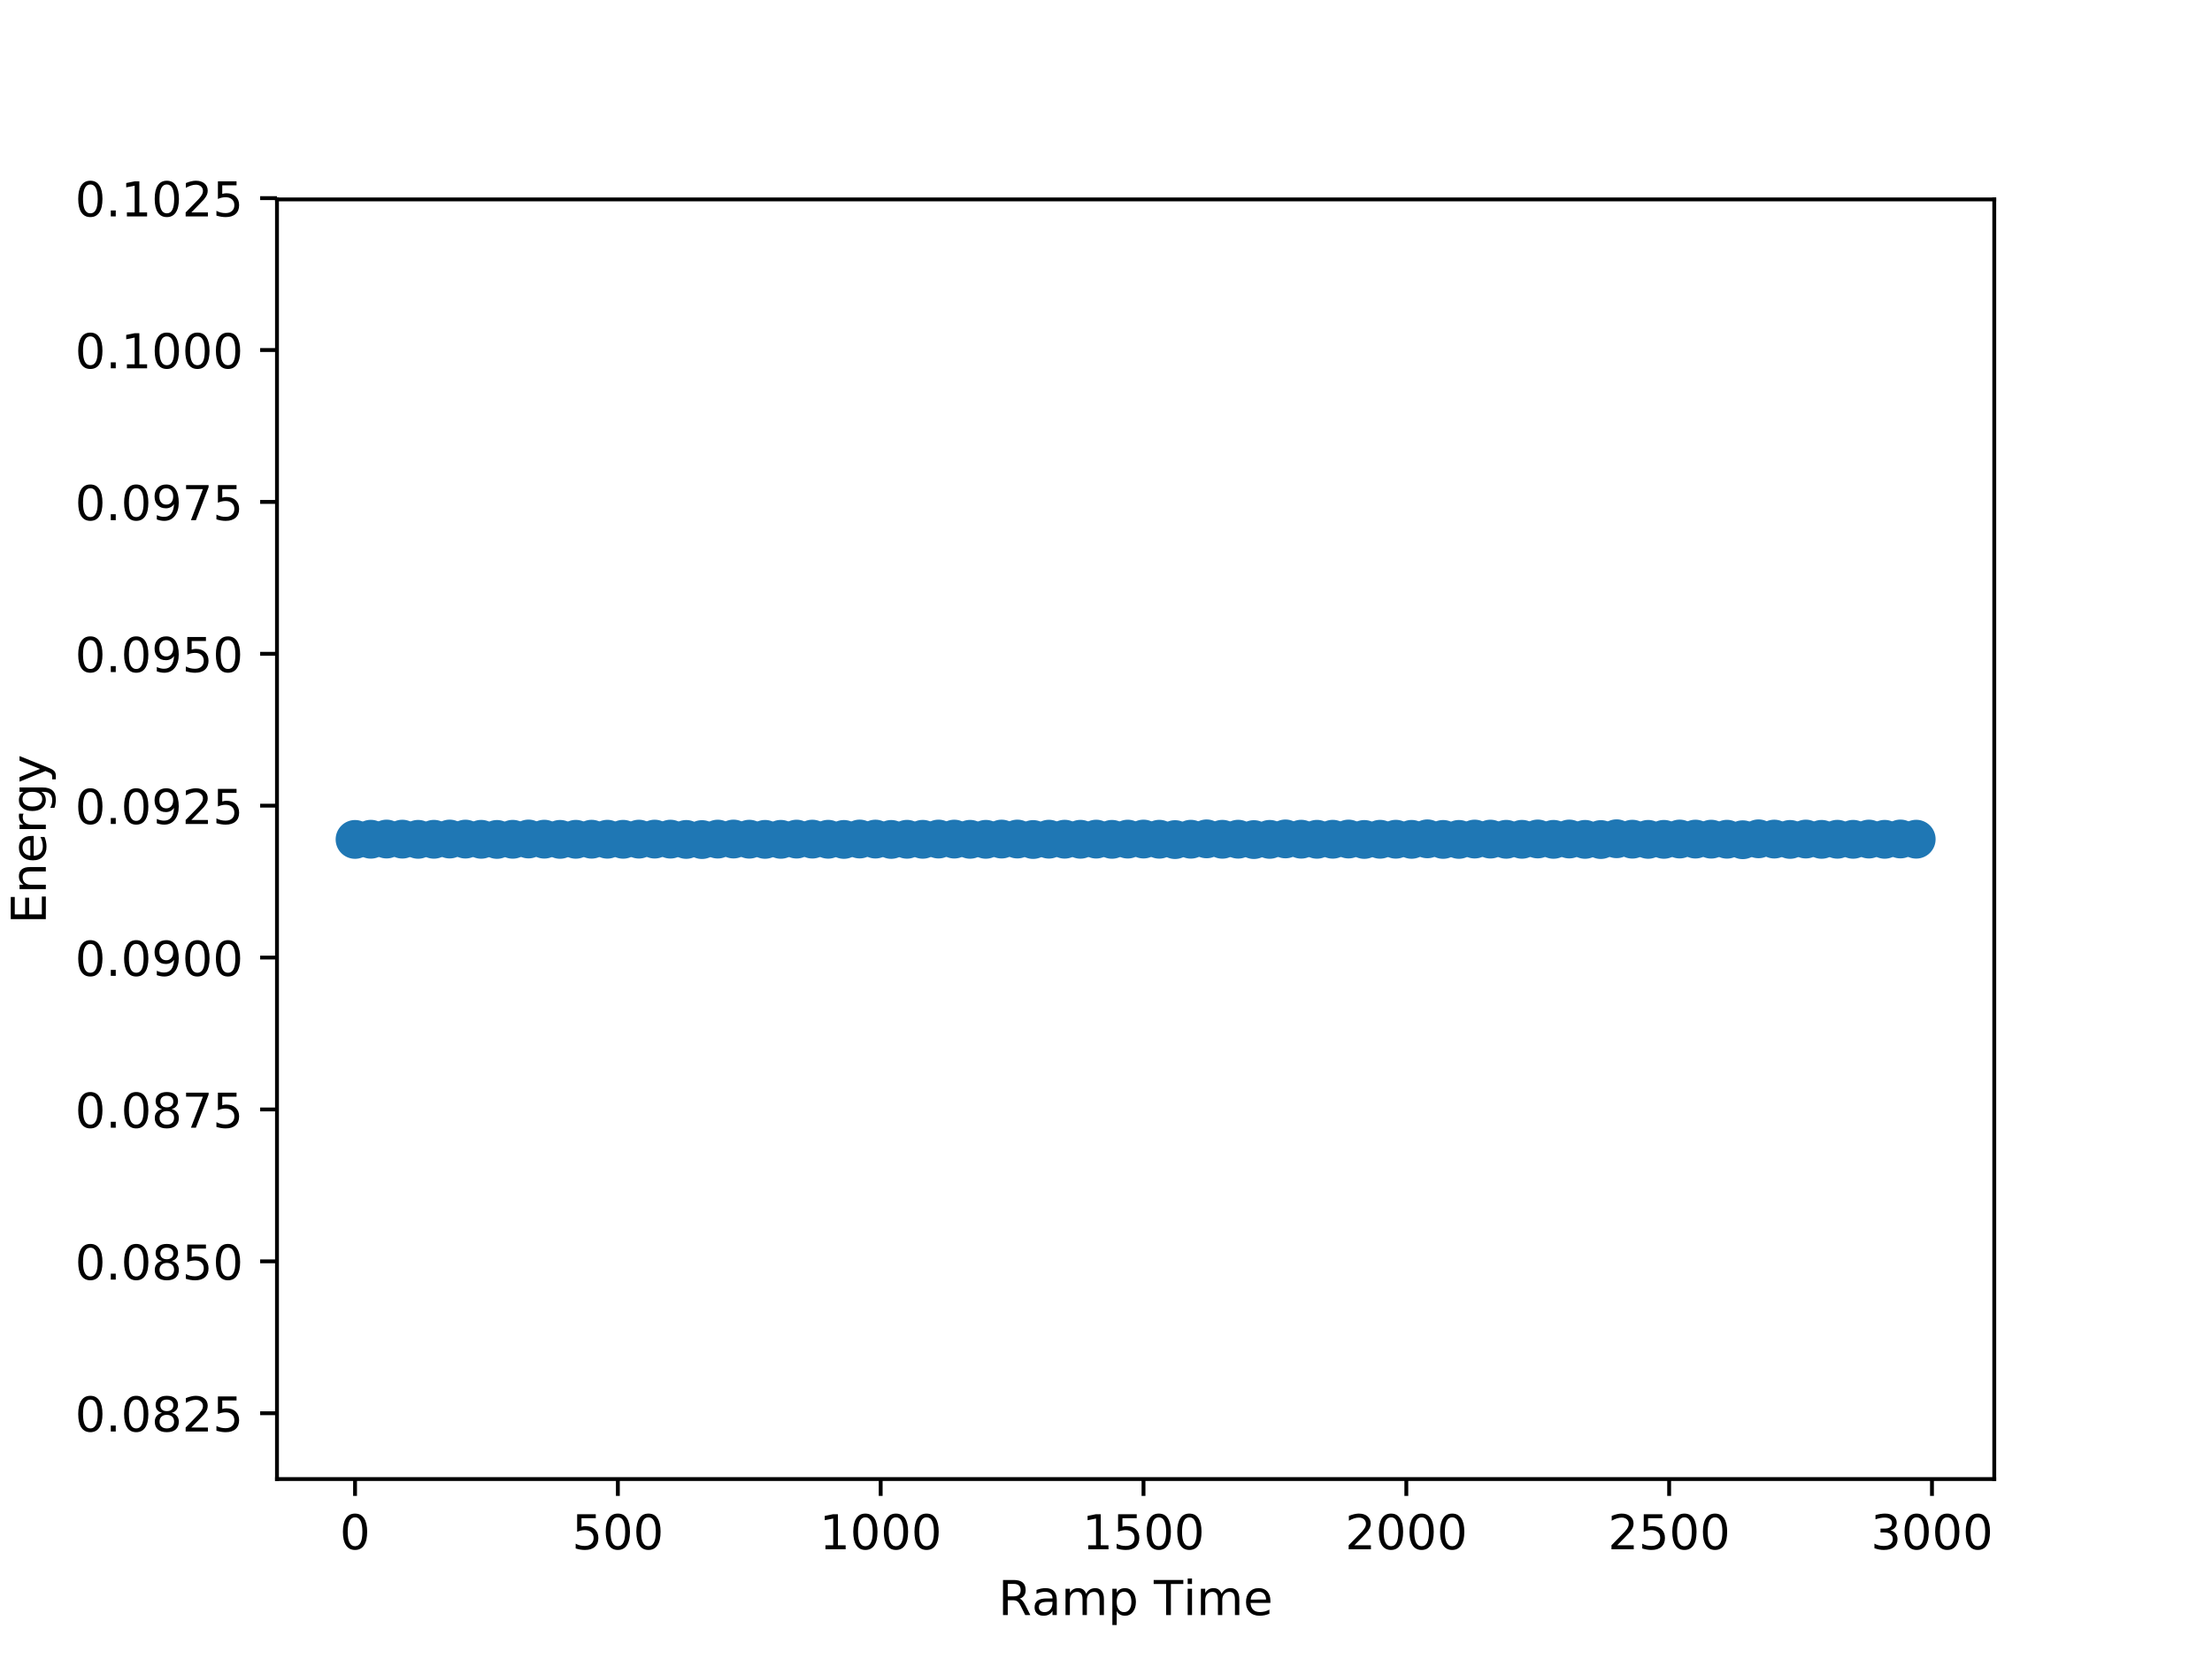 <?xml version="1.0" encoding="utf-8" standalone="no"?>
<!DOCTYPE svg PUBLIC "-//W3C//DTD SVG 1.1//EN"
  "http://www.w3.org/Graphics/SVG/1.1/DTD/svg11.dtd">
<!-- Created with matplotlib (http://matplotlib.org/) -->
<svg height="345pt" version="1.1" viewBox="0 0 460 345" width="460pt" xmlns="http://www.w3.org/2000/svg" xmlns:xlink="http://www.w3.org/1999/xlink">
 <defs>
  <style type="text/css">
*{stroke-linecap:butt;stroke-linejoin:round;}
  </style>
 </defs>
 <g id="figure_1">
  <g id="patch_1">
   <path d="M 0 345.6 
L 460.8 345.6 
L 460.8 0 
L 0 0 
z
" style="fill:#ffffff;"/>
  </g>
  <g id="axes_1">
   <g id="patch_2">
    <path d="M 57.6 307.584 
L 414.72 307.584 
L 414.72 41.472 
L 57.6 41.472 
z
" style="fill:#ffffff;"/>
   </g>
   <g id="PathCollection_1">
    <defs>
     <path d="M 0 3.536 
C 0.938 3.536 1.837 3.163 2.5 2.5 
C 3.163 1.837 3.536 0.938 3.536 0 
C 3.536 -0.938 3.163 -1.837 2.5 -2.5 
C 1.837 -3.163 0.938 -3.536 0 -3.536 
C -0.938 -3.536 -1.837 -3.163 -2.5 -2.5 
C -3.163 -1.837 -3.536 -0.938 -3.536 0 
C -3.536 0.938 -3.163 1.837 -2.5 2.5 
C -1.837 3.163 -0.938 3.536 0 3.536 
z
" id="mfbd36b9b37" style="stroke:#1f77b4;"/>
    </defs>
    <g clip-path="url(#p18f730bc14)">
     <use style="fill:#1f77b4;stroke:#1f77b4;" x="73.834" xlink:href="#mfbd36b9b37" y="174.563"/>
     <use style="fill:#1f77b4;stroke:#1f77b4;" x="77.113" xlink:href="#mfbd36b9b37" y="174.526"/>
     <use style="fill:#1f77b4;stroke:#1f77b4;" x="80.392" xlink:href="#mfbd36b9b37" y="174.487"/>
     <use style="fill:#1f77b4;stroke:#1f77b4;" x="83.671" xlink:href="#mfbd36b9b37" y="174.506"/>
     <use style="fill:#1f77b4;stroke:#1f77b4;" x="86.951" xlink:href="#mfbd36b9b37" y="174.546"/>
     <use style="fill:#1f77b4;stroke:#1f77b4;" x="90.23" xlink:href="#mfbd36b9b37" y="174.535"/>
     <use style="fill:#1f77b4;stroke:#1f77b4;" x="93.509" xlink:href="#mfbd36b9b37" y="174.486"/>
     <use style="fill:#1f77b4;stroke:#1f77b4;" x="96.789" xlink:href="#mfbd36b9b37" y="174.497"/>
     <use style="fill:#1f77b4;stroke:#1f77b4;" x="100.068" xlink:href="#mfbd36b9b37" y="174.54"/>
     <use style="fill:#1f77b4;stroke:#1f77b4;" x="103.347" xlink:href="#mfbd36b9b37" y="174.565"/>
     <use style="fill:#1f77b4;stroke:#1f77b4;" x="106.627" xlink:href="#mfbd36b9b37" y="174.536"/>
     <use style="fill:#1f77b4;stroke:#1f77b4;" x="109.906" xlink:href="#mfbd36b9b37" y="174.476"/>
     <use style="fill:#1f77b4;stroke:#1f77b4;" x="113.185" xlink:href="#mfbd36b9b37" y="174.512"/>
     <use style="fill:#1f77b4;stroke:#1f77b4;" x="116.465" xlink:href="#mfbd36b9b37" y="174.552"/>
     <use style="fill:#1f77b4;stroke:#1f77b4;" x="119.744" xlink:href="#mfbd36b9b37" y="174.538"/>
     <use style="fill:#1f77b4;stroke:#1f77b4;" x="123.023" xlink:href="#mfbd36b9b37" y="174.52"/>
     <use style="fill:#1f77b4;stroke:#1f77b4;" x="126.303" xlink:href="#mfbd36b9b37" y="174.524"/>
     <use style="fill:#1f77b4;stroke:#1f77b4;" x="129.582" xlink:href="#mfbd36b9b37" y="174.537"/>
     <use style="fill:#1f77b4;stroke:#1f77b4;" x="132.861" xlink:href="#mfbd36b9b37" y="174.505"/>
     <use style="fill:#1f77b4;stroke:#1f77b4;" x="136.141" xlink:href="#mfbd36b9b37" y="174.499"/>
     <use style="fill:#1f77b4;stroke:#1f77b4;" x="139.42" xlink:href="#mfbd36b9b37" y="174.505"/>
     <use style="fill:#1f77b4;stroke:#1f77b4;" x="142.699" xlink:href="#mfbd36b9b37" y="174.566"/>
     <use style="fill:#1f77b4;stroke:#1f77b4;" x="145.979" xlink:href="#mfbd36b9b37" y="174.596"/>
     <use style="fill:#1f77b4;stroke:#1f77b4;" x="149.258" xlink:href="#mfbd36b9b37" y="174.498"/>
     <use style="fill:#1f77b4;stroke:#1f77b4;" x="152.537" xlink:href="#mfbd36b9b37" y="174.485"/>
     <use style="fill:#1f77b4;stroke:#1f77b4;" x="155.817" xlink:href="#mfbd36b9b37" y="174.517"/>
     <use style="fill:#1f77b4;stroke:#1f77b4;" x="159.096" xlink:href="#mfbd36b9b37" y="174.553"/>
     <use style="fill:#1f77b4;stroke:#1f77b4;" x="162.375" xlink:href="#mfbd36b9b37" y="174.546"/>
     <use style="fill:#1f77b4;stroke:#1f77b4;" x="165.655" xlink:href="#mfbd36b9b37" y="174.5"/>
     <use style="fill:#1f77b4;stroke:#1f77b4;" x="168.934" xlink:href="#mfbd36b9b37" y="174.502"/>
     <use style="fill:#1f77b4;stroke:#1f77b4;" x="172.213" xlink:href="#mfbd36b9b37" y="174.531"/>
     <use style="fill:#1f77b4;stroke:#1f77b4;" x="175.493" xlink:href="#mfbd36b9b37" y="174.566"/>
     <use style="fill:#1f77b4;stroke:#1f77b4;" x="178.772" xlink:href="#mfbd36b9b37" y="174.481"/>
     <use style="fill:#1f77b4;stroke:#1f77b4;" x="182.051" xlink:href="#mfbd36b9b37" y="174.495"/>
     <use style="fill:#1f77b4;stroke:#1f77b4;" x="185.33" xlink:href="#mfbd36b9b37" y="174.565"/>
     <use style="fill:#1f77b4;stroke:#1f77b4;" x="188.61" xlink:href="#mfbd36b9b37" y="174.534"/>
     <use style="fill:#1f77b4;stroke:#1f77b4;" x="191.889" xlink:href="#mfbd36b9b37" y="174.54"/>
     <use style="fill:#1f77b4;stroke:#1f77b4;" x="195.168" xlink:href="#mfbd36b9b37" y="174.488"/>
     <use style="fill:#1f77b4;stroke:#1f77b4;" x="198.448" xlink:href="#mfbd36b9b37" y="174.497"/>
     <use style="fill:#1f77b4;stroke:#1f77b4;" x="201.727" xlink:href="#mfbd36b9b37" y="174.541"/>
     <use style="fill:#1f77b4;stroke:#1f77b4;" x="205.006" xlink:href="#mfbd36b9b37" y="174.544"/>
     <use style="fill:#1f77b4;stroke:#1f77b4;" x="208.286" xlink:href="#mfbd36b9b37" y="174.491"/>
     <use style="fill:#1f77b4;stroke:#1f77b4;" x="211.565" xlink:href="#mfbd36b9b37" y="174.485"/>
     <use style="fill:#1f77b4;stroke:#1f77b4;" x="214.844" xlink:href="#mfbd36b9b37" y="174.583"/>
     <use style="fill:#1f77b4;stroke:#1f77b4;" x="218.124" xlink:href="#mfbd36b9b37" y="174.515"/>
     <use style="fill:#1f77b4;stroke:#1f77b4;" x="221.403" xlink:href="#mfbd36b9b37" y="174.519"/>
     <use style="fill:#1f77b4;stroke:#1f77b4;" x="224.682" xlink:href="#mfbd36b9b37" y="174.533"/>
     <use style="fill:#1f77b4;stroke:#1f77b4;" x="227.962" xlink:href="#mfbd36b9b37" y="174.501"/>
     <use style="fill:#1f77b4;stroke:#1f77b4;" x="231.241" xlink:href="#mfbd36b9b37" y="174.548"/>
     <use style="fill:#1f77b4;stroke:#1f77b4;" x="234.52" xlink:href="#mfbd36b9b37" y="174.5"/>
     <use style="fill:#1f77b4;stroke:#1f77b4;" x="237.8" xlink:href="#mfbd36b9b37" y="174.489"/>
     <use style="fill:#1f77b4;stroke:#1f77b4;" x="241.079" xlink:href="#mfbd36b9b37" y="174.525"/>
     <use style="fill:#1f77b4;stroke:#1f77b4;" x="244.358" xlink:href="#mfbd36b9b37" y="174.601"/>
     <use style="fill:#1f77b4;stroke:#1f77b4;" x="247.638" xlink:href="#mfbd36b9b37" y="174.523"/>
     <use style="fill:#1f77b4;stroke:#1f77b4;" x="250.917" xlink:href="#mfbd36b9b37" y="174.448"/>
     <use style="fill:#1f77b4;stroke:#1f77b4;" x="254.196" xlink:href="#mfbd36b9b37" y="174.534"/>
     <use style="fill:#1f77b4;stroke:#1f77b4;" x="257.476" xlink:href="#mfbd36b9b37" y="174.517"/>
     <use style="fill:#1f77b4;stroke:#1f77b4;" x="260.755" xlink:href="#mfbd36b9b37" y="174.599"/>
     <use style="fill:#1f77b4;stroke:#1f77b4;" x="264.034" xlink:href="#mfbd36b9b37" y="174.552"/>
     <use style="fill:#1f77b4;stroke:#1f77b4;" x="267.314" xlink:href="#mfbd36b9b37" y="174.46"/>
     <use style="fill:#1f77b4;stroke:#1f77b4;" x="270.593" xlink:href="#mfbd36b9b37" y="174.518"/>
     <use style="fill:#1f77b4;stroke:#1f77b4;" x="273.872" xlink:href="#mfbd36b9b37" y="174.537"/>
     <use style="fill:#1f77b4;stroke:#1f77b4;" x="277.152" xlink:href="#mfbd36b9b37" y="174.528"/>
     <use style="fill:#1f77b4;stroke:#1f77b4;" x="280.431" xlink:href="#mfbd36b9b37" y="174.484"/>
     <use style="fill:#1f77b4;stroke:#1f77b4;" x="283.71" xlink:href="#mfbd36b9b37" y="174.571"/>
     <use style="fill:#1f77b4;stroke:#1f77b4;" x="286.99" xlink:href="#mfbd36b9b37" y="174.532"/>
     <use style="fill:#1f77b4;stroke:#1f77b4;" x="290.269" xlink:href="#mfbd36b9b37" y="174.524"/>
     <use style="fill:#1f77b4;stroke:#1f77b4;" x="293.548" xlink:href="#mfbd36b9b37" y="174.551"/>
     <use style="fill:#1f77b4;stroke:#1f77b4;" x="296.827" xlink:href="#mfbd36b9b37" y="174.443"/>
     <use style="fill:#1f77b4;stroke:#1f77b4;" x="300.107" xlink:href="#mfbd36b9b37" y="174.563"/>
     <use style="fill:#1f77b4;stroke:#1f77b4;" x="303.386" xlink:href="#mfbd36b9b37" y="174.56"/>
     <use style="fill:#1f77b4;stroke:#1f77b4;" x="306.665" xlink:href="#mfbd36b9b37" y="174.49"/>
     <use style="fill:#1f77b4;stroke:#1f77b4;" x="309.945" xlink:href="#mfbd36b9b37" y="174.499"/>
     <use style="fill:#1f77b4;stroke:#1f77b4;" x="313.224" xlink:href="#mfbd36b9b37" y="174.539"/>
     <use style="fill:#1f77b4;stroke:#1f77b4;" x="316.503" xlink:href="#mfbd36b9b37" y="174.54"/>
     <use style="fill:#1f77b4;stroke:#1f77b4;" x="319.783" xlink:href="#mfbd36b9b37" y="174.47"/>
     <use style="fill:#1f77b4;stroke:#1f77b4;" x="323.062" xlink:href="#mfbd36b9b37" y="174.55"/>
     <use style="fill:#1f77b4;stroke:#1f77b4;" x="326.341" xlink:href="#mfbd36b9b37" y="174.48"/>
     <use style="fill:#1f77b4;stroke:#1f77b4;" x="329.621" xlink:href="#mfbd36b9b37" y="174.555"/>
     <use style="fill:#1f77b4;stroke:#1f77b4;" x="332.9" xlink:href="#mfbd36b9b37" y="174.591"/>
     <use style="fill:#1f77b4;stroke:#1f77b4;" x="336.179" xlink:href="#mfbd36b9b37" y="174.426"/>
     <use style="fill:#1f77b4;stroke:#1f77b4;" x="339.459" xlink:href="#mfbd36b9b37" y="174.514"/>
     <use style="fill:#1f77b4;stroke:#1f77b4;" x="342.738" xlink:href="#mfbd36b9b37" y="174.553"/>
     <use style="fill:#1f77b4;stroke:#1f77b4;" x="346.017" xlink:href="#mfbd36b9b37" y="174.55"/>
     <use style="fill:#1f77b4;stroke:#1f77b4;" x="349.297" xlink:href="#mfbd36b9b37" y="174.483"/>
     <use style="fill:#1f77b4;stroke:#1f77b4;" x="352.576" xlink:href="#mfbd36b9b37" y="174.498"/>
     <use style="fill:#1f77b4;stroke:#1f77b4;" x="355.855" xlink:href="#mfbd36b9b37" y="174.511"/>
     <use style="fill:#1f77b4;stroke:#1f77b4;" x="359.135" xlink:href="#mfbd36b9b37" y="174.524"/>
     <use style="fill:#1f77b4;stroke:#1f77b4;" x="362.414" xlink:href="#mfbd36b9b37" y="174.63"/>
     <use style="fill:#1f77b4;stroke:#1f77b4;" x="365.693" xlink:href="#mfbd36b9b37" y="174.441"/>
     <use style="fill:#1f77b4;stroke:#1f77b4;" x="368.973" xlink:href="#mfbd36b9b37" y="174.494"/>
     <use style="fill:#1f77b4;stroke:#1f77b4;" x="372.252" xlink:href="#mfbd36b9b37" y="174.563"/>
     <use style="fill:#1f77b4;stroke:#1f77b4;" x="375.531" xlink:href="#mfbd36b9b37" y="174.487"/>
     <use style="fill:#1f77b4;stroke:#1f77b4;" x="378.811" xlink:href="#mfbd36b9b37" y="174.55"/>
     <use style="fill:#1f77b4;stroke:#1f77b4;" x="382.09" xlink:href="#mfbd36b9b37" y="174.53"/>
     <use style="fill:#1f77b4;stroke:#1f77b4;" x="385.369" xlink:href="#mfbd36b9b37" y="174.542"/>
     <use style="fill:#1f77b4;stroke:#1f77b4;" x="388.649" xlink:href="#mfbd36b9b37" y="174.491"/>
     <use style="fill:#1f77b4;stroke:#1f77b4;" x="391.928" xlink:href="#mfbd36b9b37" y="174.542"/>
     <use style="fill:#1f77b4;stroke:#1f77b4;" x="395.207" xlink:href="#mfbd36b9b37" y="174.474"/>
     <use style="fill:#1f77b4;stroke:#1f77b4;" x="398.486" xlink:href="#mfbd36b9b37" y="174.517"/>
    </g>
   </g>
   <g id="matplotlib.axis_1">
    <g id="xtick_1">
     <g id="line2d_1">
      <defs>
       <path d="M 0 0 
L 0 3.5 
" id="mf7efb62cb0" style="stroke:#000000;stroke-width:0.8;"/>
      </defs>
      <g>
       <use style="stroke:#000000;stroke-width:0.8;" x="73.834" xlink:href="#mf7efb62cb0" y="307.584"/>
      </g>
     </g>
     <g id="text_1">
      <!-- 0 -->
      <defs>
       <path d="M 31.781 66.406 
Q 24.172 66.406 20.328 58.906 
Q 16.5 51.422 16.5 36.375 
Q 16.5 21.391 20.328 13.891 
Q 24.172 6.391 31.781 6.391 
Q 39.453 6.391 43.281 13.891 
Q 47.125 21.391 47.125 36.375 
Q 47.125 51.422 43.281 58.906 
Q 39.453 66.406 31.781 66.406 
M 31.781 74.219 
Q 44.047 74.219 50.516 64.516 
Q 56.984 54.828 56.984 36.375 
Q 56.984 17.969 50.516 8.266 
Q 44.047 -1.422 31.781 -1.422 
Q 19.531 -1.422 13.062 8.266 
Q 6.594 17.969 6.594 36.375 
Q 6.594 54.828 13.062 64.516 
Q 19.531 74.219 31.781 74.219 
" id="DejaVuSans-30"/>
      </defs>
      <g transform="translate(70.652 322.182)scale(0.1 -0.1)">
       <use xlink:href="#DejaVuSans-30"/>
      </g>
     </g>
    </g>
    <g id="xtick_2">
     <g id="line2d_2">
      <g>
       <use style="stroke:#000000;stroke-width:0.8;" x="128.489" xlink:href="#mf7efb62cb0" y="307.584"/>
      </g>
     </g>
     <g id="text_2">
      <!-- 500 -->
      <defs>
       <path d="M 10.797 72.906 
L 49.516 72.906 
L 49.516 64.594 
L 19.828 64.594 
L 19.828 46.734 
Q 21.969 47.469 24.109 47.828 
Q 26.266 48.188 28.422 48.188 
Q 40.625 48.188 47.75 41.5 
Q 54.891 34.812 54.891 23.391 
Q 54.891 11.625 47.562 5.094 
Q 40.234 -1.422 26.906 -1.422 
Q 22.312 -1.422 17.547 -0.641 
Q 12.797 0.141 7.719 1.703 
L 7.719 11.625 
Q 12.109 9.234 16.797 8.062 
Q 21.484 6.891 26.703 6.891 
Q 35.156 6.891 40.078 11.328 
Q 45.016 15.766 45.016 23.391 
Q 45.016 31 40.078 35.438 
Q 35.156 39.891 26.703 39.891 
Q 22.75 39.891 18.812 39.016 
Q 14.891 38.141 10.797 36.281 
z
" id="DejaVuSans-35"/>
      </defs>
      <g transform="translate(118.945 322.182)scale(0.1 -0.1)">
       <use xlink:href="#DejaVuSans-35"/>
       <use x="63.623" xlink:href="#DejaVuSans-30"/>
       <use x="127.246" xlink:href="#DejaVuSans-30"/>
      </g>
     </g>
    </g>
    <g id="xtick_3">
     <g id="line2d_3">
      <g>
       <use style="stroke:#000000;stroke-width:0.8;" x="183.144" xlink:href="#mf7efb62cb0" y="307.584"/>
      </g>
     </g>
     <g id="text_3">
      <!-- 1000 -->
      <defs>
       <path d="M 12.406 8.297 
L 28.516 8.297 
L 28.516 63.922 
L 10.984 60.406 
L 10.984 69.391 
L 28.422 72.906 
L 38.281 72.906 
L 38.281 8.297 
L 54.391 8.297 
L 54.391 0 
L 12.406 0 
z
" id="DejaVuSans-31"/>
      </defs>
      <g transform="translate(170.419 322.182)scale(0.1 -0.1)">
       <use xlink:href="#DejaVuSans-31"/>
       <use x="63.623" xlink:href="#DejaVuSans-30"/>
       <use x="127.246" xlink:href="#DejaVuSans-30"/>
       <use x="190.869" xlink:href="#DejaVuSans-30"/>
      </g>
     </g>
    </g>
    <g id="xtick_4">
     <g id="line2d_4">
      <g>
       <use style="stroke:#000000;stroke-width:0.8;" x="237.8" xlink:href="#mf7efb62cb0" y="307.584"/>
      </g>
     </g>
     <g id="text_4">
      <!-- 1500 -->
      <g transform="translate(225.075 322.182)scale(0.1 -0.1)">
       <use xlink:href="#DejaVuSans-31"/>
       <use x="63.623" xlink:href="#DejaVuSans-35"/>
       <use x="127.246" xlink:href="#DejaVuSans-30"/>
       <use x="190.869" xlink:href="#DejaVuSans-30"/>
      </g>
     </g>
    </g>
    <g id="xtick_5">
     <g id="line2d_5">
      <g>
       <use style="stroke:#000000;stroke-width:0.8;" x="292.455" xlink:href="#mf7efb62cb0" y="307.584"/>
      </g>
     </g>
     <g id="text_5">
      <!-- 2000 -->
      <defs>
       <path d="M 19.188 8.297 
L 53.609 8.297 
L 53.609 0 
L 7.328 0 
L 7.328 8.297 
Q 12.938 14.109 22.625 23.891 
Q 32.328 33.688 34.812 36.531 
Q 39.547 41.844 41.422 45.531 
Q 43.312 49.219 43.312 52.781 
Q 43.312 58.594 39.234 62.25 
Q 35.156 65.922 28.609 65.922 
Q 23.969 65.922 18.812 64.312 
Q 13.672 62.703 7.812 59.422 
L 7.812 69.391 
Q 13.766 71.781 18.938 73 
Q 24.125 74.219 28.422 74.219 
Q 39.75 74.219 46.484 68.547 
Q 53.219 62.891 53.219 53.422 
Q 53.219 48.922 51.531 44.891 
Q 49.859 40.875 45.406 35.406 
Q 44.188 33.984 37.641 27.219 
Q 31.109 20.453 19.188 8.297 
" id="DejaVuSans-32"/>
      </defs>
      <g transform="translate(279.73 322.182)scale(0.1 -0.1)">
       <use xlink:href="#DejaVuSans-32"/>
       <use x="63.623" xlink:href="#DejaVuSans-30"/>
       <use x="127.246" xlink:href="#DejaVuSans-30"/>
       <use x="190.869" xlink:href="#DejaVuSans-30"/>
      </g>
     </g>
    </g>
    <g id="xtick_6">
     <g id="line2d_6">
      <g>
       <use style="stroke:#000000;stroke-width:0.8;" x="347.11" xlink:href="#mf7efb62cb0" y="307.584"/>
      </g>
     </g>
     <g id="text_6">
      <!-- 2500 -->
      <g transform="translate(334.385 322.182)scale(0.1 -0.1)">
       <use xlink:href="#DejaVuSans-32"/>
       <use x="63.623" xlink:href="#DejaVuSans-35"/>
       <use x="127.246" xlink:href="#DejaVuSans-30"/>
       <use x="190.869" xlink:href="#DejaVuSans-30"/>
      </g>
     </g>
    </g>
    <g id="xtick_7">
     <g id="line2d_7">
      <g>
       <use style="stroke:#000000;stroke-width:0.8;" x="401.766" xlink:href="#mf7efb62cb0" y="307.584"/>
      </g>
     </g>
     <g id="text_7">
      <!-- 3000 -->
      <defs>
       <path d="M 40.578 39.312 
Q 47.656 37.797 51.625 33 
Q 55.609 28.219 55.609 21.188 
Q 55.609 10.406 48.188 4.484 
Q 40.766 -1.422 27.094 -1.422 
Q 22.516 -1.422 17.656 -0.516 
Q 12.797 0.391 7.625 2.203 
L 7.625 11.719 
Q 11.719 9.328 16.594 8.109 
Q 21.484 6.891 26.812 6.891 
Q 36.078 6.891 40.938 10.547 
Q 45.797 14.203 45.797 21.188 
Q 45.797 27.641 41.281 31.266 
Q 36.766 34.906 28.719 34.906 
L 20.219 34.906 
L 20.219 43.016 
L 29.109 43.016 
Q 36.375 43.016 40.234 45.922 
Q 44.094 48.828 44.094 54.297 
Q 44.094 59.906 40.109 62.906 
Q 36.141 65.922 28.719 65.922 
Q 24.656 65.922 20.016 65.031 
Q 15.375 64.156 9.812 62.312 
L 9.812 71.094 
Q 15.438 72.656 20.344 73.438 
Q 25.25 74.219 29.594 74.219 
Q 40.828 74.219 47.359 69.109 
Q 53.906 64.016 53.906 55.328 
Q 53.906 49.266 50.438 45.094 
Q 46.969 40.922 40.578 39.312 
" id="DejaVuSans-33"/>
      </defs>
      <g transform="translate(389.041 322.182)scale(0.1 -0.1)">
       <use xlink:href="#DejaVuSans-33"/>
       <use x="63.623" xlink:href="#DejaVuSans-30"/>
       <use x="127.246" xlink:href="#DejaVuSans-30"/>
       <use x="190.869" xlink:href="#DejaVuSans-30"/>
      </g>
     </g>
    </g>
    <g id="text_8">
     <!-- Ramp Time -->
     <defs>
      <path d="M 44.391 34.188 
Q 47.562 33.109 50.562 29.594 
Q 53.562 26.078 56.594 19.922 
L 66.609 0 
L 56 0 
L 46.688 18.703 
Q 43.062 26.031 39.672 28.422 
Q 36.281 30.812 30.422 30.812 
L 19.672 30.812 
L 19.672 0 
L 9.812 0 
L 9.812 72.906 
L 32.078 72.906 
Q 44.578 72.906 50.734 67.672 
Q 56.891 62.453 56.891 51.906 
Q 56.891 45.016 53.688 40.469 
Q 50.484 35.938 44.391 34.188 
M 19.672 64.797 
L 19.672 38.922 
L 32.078 38.922 
Q 39.203 38.922 42.844 42.219 
Q 46.484 45.516 46.484 51.906 
Q 46.484 58.297 42.844 61.547 
Q 39.203 64.797 32.078 64.797 
z
" id="DejaVuSans-52"/>
      <path d="M 34.281 27.484 
Q 23.391 27.484 19.188 25 
Q 14.984 22.516 14.984 16.5 
Q 14.984 11.719 18.141 8.906 
Q 21.297 6.109 26.703 6.109 
Q 34.188 6.109 38.703 11.406 
Q 43.219 16.703 43.219 25.484 
L 43.219 27.484 
z
M 52.203 31.203 
L 52.203 0 
L 43.219 0 
L 43.219 8.297 
Q 40.141 3.328 35.547 0.953 
Q 30.953 -1.422 24.312 -1.422 
Q 15.922 -1.422 10.953 3.297 
Q 6 8.016 6 15.922 
Q 6 25.141 12.172 29.828 
Q 18.359 34.516 30.609 34.516 
L 43.219 34.516 
L 43.219 35.406 
Q 43.219 41.609 39.141 45 
Q 35.062 48.391 27.688 48.391 
Q 23 48.391 18.547 47.266 
Q 14.109 46.141 10.016 43.891 
L 10.016 52.203 
Q 14.938 54.109 19.578 55.047 
Q 24.219 56 28.609 56 
Q 40.484 56 46.344 49.844 
Q 52.203 43.703 52.203 31.203 
" id="DejaVuSans-61"/>
      <path d="M 52 44.188 
Q 55.375 50.25 60.062 53.125 
Q 64.75 56 71.094 56 
Q 79.641 56 84.281 50.016 
Q 88.922 44.047 88.922 33.016 
L 88.922 0 
L 79.891 0 
L 79.891 32.719 
Q 79.891 40.578 77.094 44.375 
Q 74.312 48.188 68.609 48.188 
Q 61.625 48.188 57.562 43.547 
Q 53.516 38.922 53.516 30.906 
L 53.516 0 
L 44.484 0 
L 44.484 32.719 
Q 44.484 40.625 41.703 44.406 
Q 38.922 48.188 33.109 48.188 
Q 26.219 48.188 22.156 43.531 
Q 18.109 38.875 18.109 30.906 
L 18.109 0 
L 9.078 0 
L 9.078 54.688 
L 18.109 54.688 
L 18.109 46.188 
Q 21.188 51.219 25.484 53.609 
Q 29.781 56 35.688 56 
Q 41.656 56 45.828 52.969 
Q 50 49.953 52 44.188 
" id="DejaVuSans-6d"/>
      <path d="M 18.109 8.203 
L 18.109 -20.797 
L 9.078 -20.797 
L 9.078 54.688 
L 18.109 54.688 
L 18.109 46.391 
Q 20.953 51.266 25.266 53.625 
Q 29.594 56 35.594 56 
Q 45.562 56 51.781 48.094 
Q 58.016 40.188 58.016 27.297 
Q 58.016 14.406 51.781 6.484 
Q 45.562 -1.422 35.594 -1.422 
Q 29.594 -1.422 25.266 0.953 
Q 20.953 3.328 18.109 8.203 
M 48.688 27.297 
Q 48.688 37.203 44.609 42.844 
Q 40.531 48.484 33.406 48.484 
Q 26.266 48.484 22.188 42.844 
Q 18.109 37.203 18.109 27.297 
Q 18.109 17.391 22.188 11.75 
Q 26.266 6.109 33.406 6.109 
Q 40.531 6.109 44.609 11.75 
Q 48.688 17.391 48.688 27.297 
" id="DejaVuSans-70"/>
      <path id="DejaVuSans-20"/>
      <path d="M -0.297 72.906 
L 61.375 72.906 
L 61.375 64.594 
L 35.5 64.594 
L 35.5 0 
L 25.594 0 
L 25.594 64.594 
L -0.297 64.594 
z
" id="DejaVuSans-54"/>
      <path d="M 9.422 54.688 
L 18.406 54.688 
L 18.406 0 
L 9.422 0 
z
M 9.422 75.984 
L 18.406 75.984 
L 18.406 64.594 
L 9.422 64.594 
z
" id="DejaVuSans-69"/>
      <path d="M 56.203 29.594 
L 56.203 25.203 
L 14.891 25.203 
Q 15.484 15.922 20.484 11.062 
Q 25.484 6.203 34.422 6.203 
Q 39.594 6.203 44.453 7.469 
Q 49.312 8.734 54.109 11.281 
L 54.109 2.781 
Q 49.266 0.734 44.188 -0.344 
Q 39.109 -1.422 33.891 -1.422 
Q 20.797 -1.422 13.156 6.188 
Q 5.516 13.812 5.516 26.812 
Q 5.516 40.234 12.766 48.109 
Q 20.016 56 32.328 56 
Q 43.359 56 49.781 48.891 
Q 56.203 41.797 56.203 29.594 
M 47.219 32.234 
Q 47.125 39.594 43.094 43.984 
Q 39.062 48.391 32.422 48.391 
Q 24.906 48.391 20.391 44.141 
Q 15.875 39.891 15.188 32.172 
z
" id="DejaVuSans-65"/>
     </defs>
     <g transform="translate(207.602 335.861)scale(0.1 -0.1)">
      <use xlink:href="#DejaVuSans-52"/>
      <use x="69.451" xlink:href="#DejaVuSans-61"/>
      <use x="130.73" xlink:href="#DejaVuSans-6d"/>
      <use x="228.143" xlink:href="#DejaVuSans-70"/>
      <use x="291.619" xlink:href="#DejaVuSans-20"/>
      <use x="323.406" xlink:href="#DejaVuSans-54"/>
      <use x="384.443" xlink:href="#DejaVuSans-69"/>
      <use x="412.227" xlink:href="#DejaVuSans-6d"/>
      <use x="509.639" xlink:href="#DejaVuSans-65"/>
     </g>
    </g>
   </g>
   <g id="matplotlib.axis_2">
    <g id="ytick_1">
     <g id="line2d_8">
      <defs>
       <path d="M 0 0 
L -3.5 0 
" id="m5a920ceaa0" style="stroke:#000000;stroke-width:0.8;"/>
      </defs>
      <g>
       <use style="stroke:#000000;stroke-width:0.8;" x="57.6" xlink:href="#m5a920ceaa0" y="293.891"/>
      </g>
     </g>
     <g id="text_9">
      <!-- 0.0825 -->
      <defs>
       <path d="M 10.688 12.406 
L 21 12.406 
L 21 0 
L 10.688 0 
z
" id="DejaVuSans-2e"/>
       <path d="M 31.781 34.625 
Q 24.75 34.625 20.719 30.859 
Q 16.703 27.094 16.703 20.516 
Q 16.703 13.922 20.719 10.156 
Q 24.75 6.391 31.781 6.391 
Q 38.812 6.391 42.859 10.172 
Q 46.922 13.969 46.922 20.516 
Q 46.922 27.094 42.891 30.859 
Q 38.875 34.625 31.781 34.625 
M 21.922 38.812 
Q 15.578 40.375 12.031 44.719 
Q 8.5 49.078 8.5 55.328 
Q 8.5 64.062 14.719 69.141 
Q 20.953 74.219 31.781 74.219 
Q 42.672 74.219 48.875 69.141 
Q 55.078 64.062 55.078 55.328 
Q 55.078 49.078 51.531 44.719 
Q 48 40.375 41.703 38.812 
Q 48.828 37.156 52.797 32.312 
Q 56.781 27.484 56.781 20.516 
Q 56.781 9.906 50.312 4.234 
Q 43.844 -1.422 31.781 -1.422 
Q 19.734 -1.422 13.25 4.234 
Q 6.781 9.906 6.781 20.516 
Q 6.781 27.484 10.781 32.312 
Q 14.797 37.156 21.922 38.812 
M 18.312 54.391 
Q 18.312 48.734 21.844 45.562 
Q 25.391 42.391 31.781 42.391 
Q 38.141 42.391 41.719 45.562 
Q 45.312 48.734 45.312 54.391 
Q 45.312 60.062 41.719 63.234 
Q 38.141 66.406 31.781 66.406 
Q 25.391 66.406 21.844 63.234 
Q 18.312 60.062 18.312 54.391 
" id="DejaVuSans-38"/>
      </defs>
      <g transform="translate(15.609 297.69)scale(0.1 -0.1)">
       <use xlink:href="#DejaVuSans-30"/>
       <use x="63.623" xlink:href="#DejaVuSans-2e"/>
       <use x="95.41" xlink:href="#DejaVuSans-30"/>
       <use x="159.033" xlink:href="#DejaVuSans-38"/>
       <use x="222.656" xlink:href="#DejaVuSans-32"/>
       <use x="286.279" xlink:href="#DejaVuSans-35"/>
      </g>
     </g>
    </g>
    <g id="ytick_2">
     <g id="line2d_9">
      <g>
       <use style="stroke:#000000;stroke-width:0.8;" x="57.6" xlink:href="#m5a920ceaa0" y="262.305"/>
      </g>
     </g>
     <g id="text_10">
      <!-- 0.0850 -->
      <g transform="translate(15.609 266.104)scale(0.1 -0.1)">
       <use xlink:href="#DejaVuSans-30"/>
       <use x="63.623" xlink:href="#DejaVuSans-2e"/>
       <use x="95.41" xlink:href="#DejaVuSans-30"/>
       <use x="159.033" xlink:href="#DejaVuSans-38"/>
       <use x="222.656" xlink:href="#DejaVuSans-35"/>
       <use x="286.279" xlink:href="#DejaVuSans-30"/>
      </g>
     </g>
    </g>
    <g id="ytick_3">
     <g id="line2d_10">
      <g>
       <use style="stroke:#000000;stroke-width:0.8;" x="57.6" xlink:href="#m5a920ceaa0" y="230.719"/>
      </g>
     </g>
     <g id="text_11">
      <!-- 0.0875 -->
      <defs>
       <path d="M 8.203 72.906 
L 55.078 72.906 
L 55.078 68.703 
L 28.609 0 
L 18.312 0 
L 43.219 64.594 
L 8.203 64.594 
z
" id="DejaVuSans-37"/>
      </defs>
      <g transform="translate(15.609 234.518)scale(0.1 -0.1)">
       <use xlink:href="#DejaVuSans-30"/>
       <use x="63.623" xlink:href="#DejaVuSans-2e"/>
       <use x="95.41" xlink:href="#DejaVuSans-30"/>
       <use x="159.033" xlink:href="#DejaVuSans-38"/>
       <use x="222.656" xlink:href="#DejaVuSans-37"/>
       <use x="286.279" xlink:href="#DejaVuSans-35"/>
      </g>
     </g>
    </g>
    <g id="ytick_4">
     <g id="line2d_11">
      <g>
       <use style="stroke:#000000;stroke-width:0.8;" x="57.6" xlink:href="#m5a920ceaa0" y="199.133"/>
      </g>
     </g>
     <g id="text_12">
      <!-- 0.0900 -->
      <defs>
       <path d="M 10.984 1.516 
L 10.984 10.5 
Q 14.703 8.734 18.5 7.812 
Q 22.312 6.891 25.984 6.891 
Q 35.75 6.891 40.891 13.453 
Q 46.047 20.016 46.781 33.406 
Q 43.953 29.203 39.594 26.953 
Q 35.25 24.703 29.984 24.703 
Q 19.047 24.703 12.672 31.312 
Q 6.297 37.938 6.297 49.422 
Q 6.297 60.641 12.938 67.422 
Q 19.578 74.219 30.609 74.219 
Q 43.266 74.219 49.922 64.516 
Q 56.594 54.828 56.594 36.375 
Q 56.594 19.141 48.406 8.859 
Q 40.234 -1.422 26.422 -1.422 
Q 22.703 -1.422 18.891 -0.688 
Q 15.094 0.047 10.984 1.516 
M 30.609 32.422 
Q 37.25 32.422 41.125 36.953 
Q 45.016 41.5 45.016 49.422 
Q 45.016 57.281 41.125 61.844 
Q 37.25 66.406 30.609 66.406 
Q 23.969 66.406 20.094 61.844 
Q 16.219 57.281 16.219 49.422 
Q 16.219 41.5 20.094 36.953 
Q 23.969 32.422 30.609 32.422 
" id="DejaVuSans-39"/>
      </defs>
      <g transform="translate(15.609 202.933)scale(0.1 -0.1)">
       <use xlink:href="#DejaVuSans-30"/>
       <use x="63.623" xlink:href="#DejaVuSans-2e"/>
       <use x="95.41" xlink:href="#DejaVuSans-30"/>
       <use x="159.033" xlink:href="#DejaVuSans-39"/>
       <use x="222.656" xlink:href="#DejaVuSans-30"/>
       <use x="286.279" xlink:href="#DejaVuSans-30"/>
      </g>
     </g>
    </g>
    <g id="ytick_5">
     <g id="line2d_12">
      <g>
       <use style="stroke:#000000;stroke-width:0.8;" x="57.6" xlink:href="#m5a920ceaa0" y="167.548"/>
      </g>
     </g>
     <g id="text_13">
      <!-- 0.0925 -->
      <g transform="translate(15.609 171.347)scale(0.1 -0.1)">
       <use xlink:href="#DejaVuSans-30"/>
       <use x="63.623" xlink:href="#DejaVuSans-2e"/>
       <use x="95.41" xlink:href="#DejaVuSans-30"/>
       <use x="159.033" xlink:href="#DejaVuSans-39"/>
       <use x="222.656" xlink:href="#DejaVuSans-32"/>
       <use x="286.279" xlink:href="#DejaVuSans-35"/>
      </g>
     </g>
    </g>
    <g id="ytick_6">
     <g id="line2d_13">
      <g>
       <use style="stroke:#000000;stroke-width:0.8;" x="57.6" xlink:href="#m5a920ceaa0" y="135.962"/>
      </g>
     </g>
     <g id="text_14">
      <!-- 0.0950 -->
      <g transform="translate(15.609 139.761)scale(0.1 -0.1)">
       <use xlink:href="#DejaVuSans-30"/>
       <use x="63.623" xlink:href="#DejaVuSans-2e"/>
       <use x="95.41" xlink:href="#DejaVuSans-30"/>
       <use x="159.033" xlink:href="#DejaVuSans-39"/>
       <use x="222.656" xlink:href="#DejaVuSans-35"/>
       <use x="286.279" xlink:href="#DejaVuSans-30"/>
      </g>
     </g>
    </g>
    <g id="ytick_7">
     <g id="line2d_14">
      <g>
       <use style="stroke:#000000;stroke-width:0.8;" x="57.6" xlink:href="#m5a920ceaa0" y="104.376"/>
      </g>
     </g>
     <g id="text_15">
      <!-- 0.0975 -->
      <g transform="translate(15.609 108.175)scale(0.1 -0.1)">
       <use xlink:href="#DejaVuSans-30"/>
       <use x="63.623" xlink:href="#DejaVuSans-2e"/>
       <use x="95.41" xlink:href="#DejaVuSans-30"/>
       <use x="159.033" xlink:href="#DejaVuSans-39"/>
       <use x="222.656" xlink:href="#DejaVuSans-37"/>
       <use x="286.279" xlink:href="#DejaVuSans-35"/>
      </g>
     </g>
    </g>
    <g id="ytick_8">
     <g id="line2d_15">
      <g>
       <use style="stroke:#000000;stroke-width:0.8;" x="57.6" xlink:href="#m5a920ceaa0" y="72.79"/>
      </g>
     </g>
     <g id="text_16">
      <!-- 0.1000 -->
      <g transform="translate(15.609 76.589)scale(0.1 -0.1)">
       <use xlink:href="#DejaVuSans-30"/>
       <use x="63.623" xlink:href="#DejaVuSans-2e"/>
       <use x="95.41" xlink:href="#DejaVuSans-31"/>
       <use x="159.033" xlink:href="#DejaVuSans-30"/>
       <use x="222.656" xlink:href="#DejaVuSans-30"/>
       <use x="286.279" xlink:href="#DejaVuSans-30"/>
      </g>
     </g>
    </g>
    <g id="ytick_9">
     <g id="line2d_16">
      <g>
       <use style="stroke:#000000;stroke-width:0.8;" x="57.6" xlink:href="#m5a920ceaa0" y="41.204"/>
      </g>
     </g>
     <g id="text_17">
      <!-- 0.1025 -->
      <g transform="translate(15.609 45.004)scale(0.1 -0.1)">
       <use xlink:href="#DejaVuSans-30"/>
       <use x="63.623" xlink:href="#DejaVuSans-2e"/>
       <use x="95.41" xlink:href="#DejaVuSans-31"/>
       <use x="159.033" xlink:href="#DejaVuSans-30"/>
       <use x="222.656" xlink:href="#DejaVuSans-32"/>
       <use x="286.279" xlink:href="#DejaVuSans-35"/>
      </g>
     </g>
    </g>
    <g id="text_18">
     <!-- Energy -->
     <defs>
      <path d="M 9.812 72.906 
L 55.906 72.906 
L 55.906 64.594 
L 19.672 64.594 
L 19.672 43.016 
L 54.391 43.016 
L 54.391 34.719 
L 19.672 34.719 
L 19.672 8.297 
L 56.781 8.297 
L 56.781 0 
L 9.812 0 
z
" id="DejaVuSans-45"/>
      <path d="M 54.891 33.016 
L 54.891 0 
L 45.906 0 
L 45.906 32.719 
Q 45.906 40.484 42.875 44.328 
Q 39.844 48.188 33.797 48.188 
Q 26.516 48.188 22.312 43.547 
Q 18.109 38.922 18.109 30.906 
L 18.109 0 
L 9.078 0 
L 9.078 54.688 
L 18.109 54.688 
L 18.109 46.188 
Q 21.344 51.125 25.703 53.562 
Q 30.078 56 35.797 56 
Q 45.219 56 50.047 50.172 
Q 54.891 44.344 54.891 33.016 
" id="DejaVuSans-6e"/>
      <path d="M 41.109 46.297 
Q 39.594 47.172 37.812 47.578 
Q 36.031 48 33.891 48 
Q 26.266 48 22.188 43.047 
Q 18.109 38.094 18.109 28.812 
L 18.109 0 
L 9.078 0 
L 9.078 54.688 
L 18.109 54.688 
L 18.109 46.188 
Q 20.953 51.172 25.484 53.578 
Q 30.031 56 36.531 56 
Q 37.453 56 38.578 55.875 
Q 39.703 55.766 41.062 55.516 
z
" id="DejaVuSans-72"/>
      <path d="M 45.406 27.984 
Q 45.406 37.75 41.375 43.109 
Q 37.359 48.484 30.078 48.484 
Q 22.859 48.484 18.828 43.109 
Q 14.797 37.75 14.797 27.984 
Q 14.797 18.266 18.828 12.891 
Q 22.859 7.516 30.078 7.516 
Q 37.359 7.516 41.375 12.891 
Q 45.406 18.266 45.406 27.984 
M 54.391 6.781 
Q 54.391 -7.172 48.188 -13.984 
Q 42 -20.797 29.203 -20.797 
Q 24.469 -20.797 20.266 -20.094 
Q 16.062 -19.391 12.109 -17.922 
L 12.109 -9.188 
Q 16.062 -11.328 19.922 -12.344 
Q 23.781 -13.375 27.781 -13.375 
Q 36.625 -13.375 41.016 -8.766 
Q 45.406 -4.156 45.406 5.172 
L 45.406 9.625 
Q 42.625 4.781 38.281 2.391 
Q 33.938 0 27.875 0 
Q 17.828 0 11.672 7.656 
Q 5.516 15.328 5.516 27.984 
Q 5.516 40.672 11.672 48.328 
Q 17.828 56 27.875 56 
Q 33.938 56 38.281 53.609 
Q 42.625 51.219 45.406 46.391 
L 45.406 54.688 
L 54.391 54.688 
z
" id="DejaVuSans-67"/>
      <path d="M 32.172 -5.078 
Q 28.375 -14.844 24.75 -17.812 
Q 21.141 -20.797 15.094 -20.797 
L 7.906 -20.797 
L 7.906 -13.281 
L 13.188 -13.281 
Q 16.891 -13.281 18.938 -11.516 
Q 21 -9.766 23.484 -3.219 
L 25.094 0.875 
L 2.984 54.688 
L 12.5 54.688 
L 29.594 11.922 
L 46.688 54.688 
L 56.203 54.688 
z
" id="DejaVuSans-79"/>
     </defs>
     <g transform="translate(9.53 192.121)rotate(-90)scale(0.1 -0.1)">
      <use xlink:href="#DejaVuSans-45"/>
      <use x="63.184" xlink:href="#DejaVuSans-6e"/>
      <use x="126.562" xlink:href="#DejaVuSans-65"/>
      <use x="188.086" xlink:href="#DejaVuSans-72"/>
      <use x="229.184" xlink:href="#DejaVuSans-67"/>
      <use x="292.66" xlink:href="#DejaVuSans-79"/>
     </g>
    </g>
   </g>
   <g id="patch_3">
    <path d="M 57.6 307.584 
L 57.6 41.472 
" style="fill:none;stroke:#000000;stroke-linecap:square;stroke-linejoin:miter;stroke-width:0.8;"/>
   </g>
   <g id="patch_4">
    <path d="M 414.72 307.584 
L 414.72 41.472 
" style="fill:none;stroke:#000000;stroke-linecap:square;stroke-linejoin:miter;stroke-width:0.8;"/>
   </g>
   <g id="patch_5">
    <path d="M 57.6 307.584 
L 414.72 307.584 
" style="fill:none;stroke:#000000;stroke-linecap:square;stroke-linejoin:miter;stroke-width:0.8;"/>
   </g>
   <g id="patch_6">
    <path d="M 57.6 41.472 
L 414.72 41.472 
" style="fill:none;stroke:#000000;stroke-linecap:square;stroke-linejoin:miter;stroke-width:0.8;"/>
   </g>
  </g>
 </g>
 <defs>
  <clipPath id="p18f730bc14">
   <rect height="266.112" width="357.12" x="57.6" y="41.472"/>
  </clipPath>
 </defs>
</svg>
